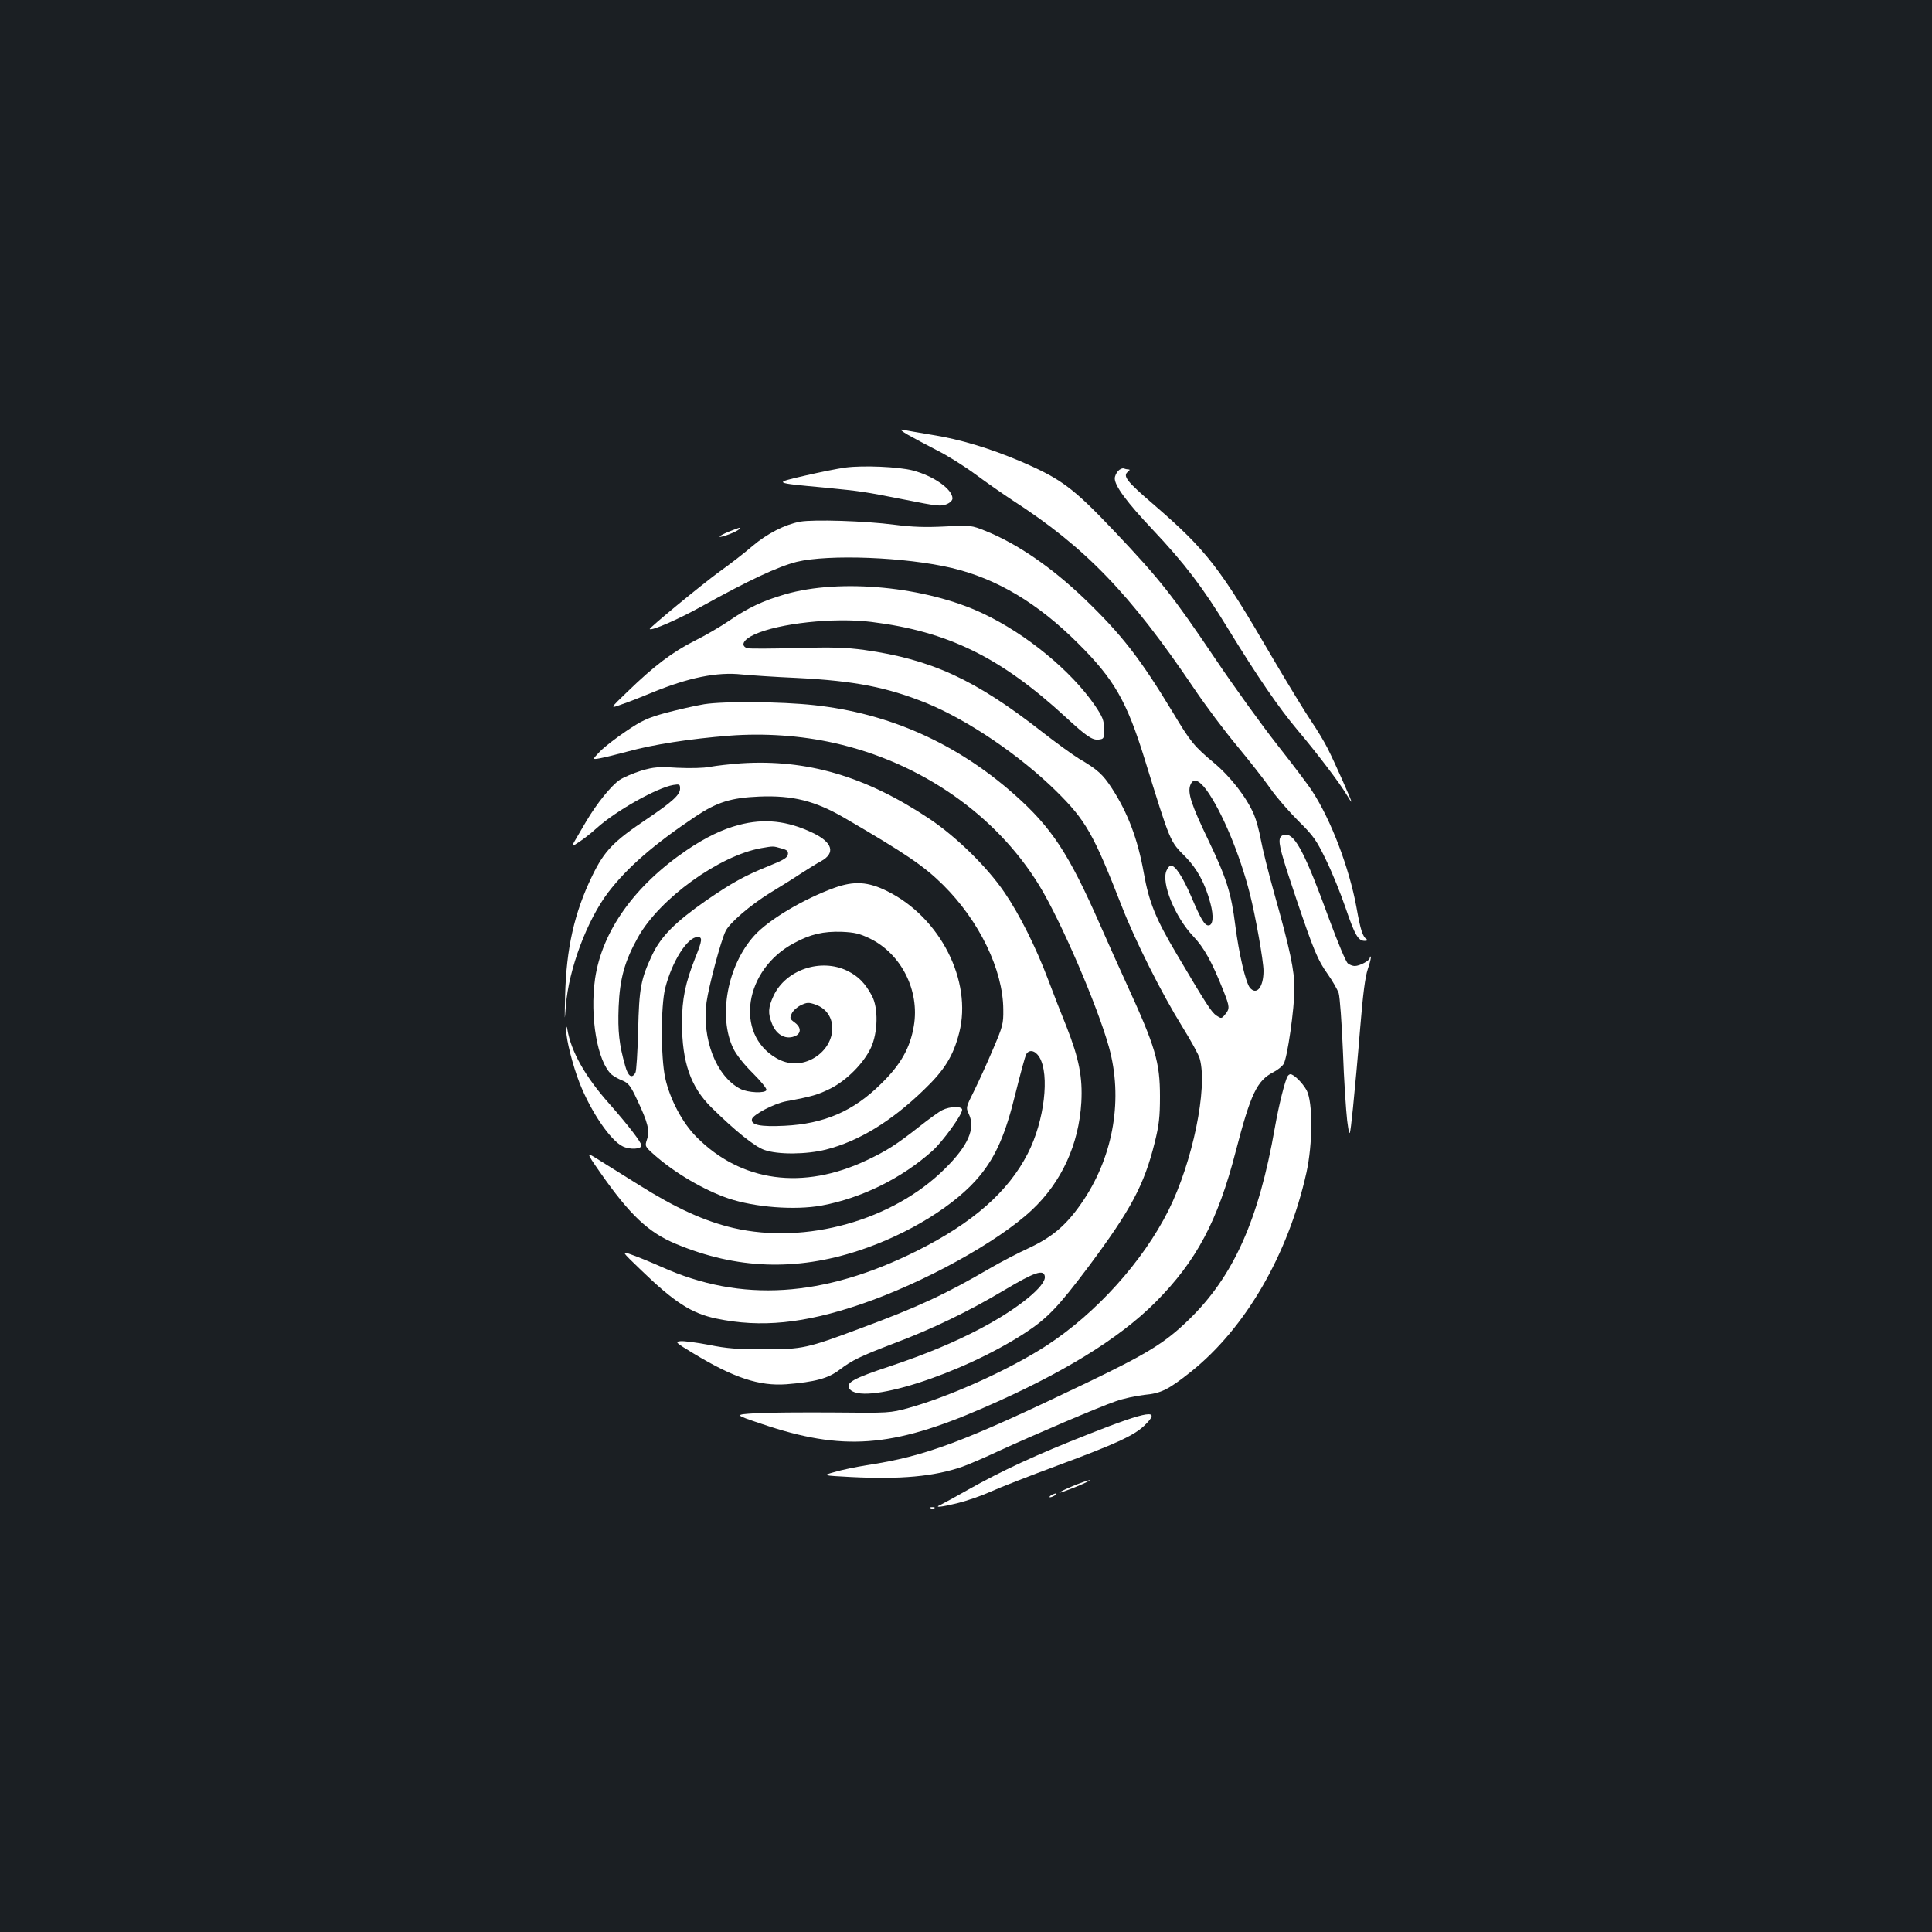 <?xml version="1.0" standalone="no"?>
<!DOCTYPE svg PUBLIC "-//W3C//DTD SVG 20010904//EN"
 "http://www.w3.org/TR/2001/REC-SVG-20010904/DTD/svg10.dtd">
<svg version="1.0" xmlns="http://www.w3.org/2000/svg"
 width="1000pt" height="1000pt" viewBox="0 0 1000 1000"
 preserveAspectRatio="xMidYMid meet">
<rect width="100%" height="100%" fill="#1b1f23"/>
<g transform="translate(0,1000) scale(0.1,-0.1)"
fill="#ffffff" stroke="none">
<path d="M4700 7749 c30 -17 98 -53 150 -80 53 -26 143 -83 200 -125 58 -43
143 -102 190 -133 378 -244 608 -483 938 -971 61 -91 163 -227 226 -302 62
-75 140 -174 172 -220 32 -46 98 -121 145 -168 77 -76 92 -97 142 -200 31 -63
77 -176 102 -250 48 -141 65 -170 99 -170 12 0 16 3 10 8 -21 14 -32 48 -53
166 -37 203 -132 453 -229 601 -21 33 -103 141 -181 240 -78 99 -223 300 -322
447 -218 323 -284 408 -519 656 -216 228 -276 273 -490 365 -158 67 -310 113
-455 136 -71 12 -141 24 -155 27 -15 3 -3 -8 30 -27z"/>
<path d="M4376 7580 c-38 -5 -132 -24 -210 -42 -164 -38 -167 -37 104 -62 191
-19 194 -19 417 -63 159 -32 185 -35 212 -23 18 7 31 20 31 30 0 48 -98 117
-206 145 -73 19 -255 27 -348 15z"/>
<path d="M5787 7562 c-9 -10 -17 -27 -17 -38 0 -39 62 -123 195 -264 167 -177
260 -299 390 -512 152 -248 264 -412 362 -528 98 -116 219 -275 253 -333 12
-20 23 -37 25 -37 4 0 -86 203 -123 276 -17 34 -55 97 -85 141 -30 44 -119
190 -198 324 -275 473 -344 561 -617 797 -140 120 -162 148 -134 170 9 6 11
12 5 12 -6 0 -18 2 -25 5 -8 3 -22 -3 -31 -13z"/>
<path d="M4142 7300 c-80 -15 -170 -61 -247 -126 -38 -33 -115 -93 -170 -132
-92 -67 -367 -293 -362 -298 10 -10 149 51 268 117 247 137 395 206 493 231
165 40 563 25 803 -32 232 -55 445 -182 653 -390 188 -187 252 -300 345 -600
134 -434 130 -424 211 -505 60 -61 102 -138 129 -240 18 -67 14 -115 -10 -115
-20 0 -38 29 -90 151 -45 104 -82 159 -105 159 -6 0 -16 -12 -22 -26 -29 -63
44 -241 138 -340 56 -59 96 -130 158 -286 31 -79 32 -89 7 -119 -18 -22 -20
-22 -44 -6 -26 17 -50 54 -205 316 -110 185 -145 271 -172 424 -31 174 -83
311 -165 437 -46 71 -74 97 -170 153 -33 20 -118 82 -190 138 -346 271 -573
376 -922 425 -97 13 -161 15 -353 10 -129 -4 -243 -4 -253 -1 -36 14 -19 45
38 71 127 58 411 89 605 65 396 -49 669 -183 1005 -492 108 -100 139 -121 172
-117 27 3 28 6 28 55 -1 45 -7 61 -48 122 -123 179 -355 370 -580 476 -294
139 -737 182 -1023 99 -114 -33 -193 -70 -290 -137 -44 -30 -126 -78 -181
-105 -112 -57 -207 -128 -344 -261 -94 -90 -94 -90 -29 -66 36 12 104 39 152
59 191 79 340 109 468 95 41 -4 170 -13 285 -18 298 -15 467 -48 672 -131 214
-88 481 -269 670 -455 154 -152 193 -222 339 -595 69 -178 207 -453 314 -625
44 -71 85 -145 90 -165 42 -151 -37 -535 -162 -785 -133 -265 -374 -532 -630
-699 -191 -124 -498 -263 -713 -323 -100 -27 -100 -27 -390 -24 -159 1 -341 0
-403 -4 -113 -7 -113 -7 30 -55 418 -142 675 -123 1146 82 410 178 703 358
892 547 213 214 323 421 416 781 78 300 110 367 196 411 21 11 44 29 52 42 19
29 56 287 56 390 0 95 -23 203 -104 491 -31 110 -62 236 -70 280 -8 45 -24
103 -35 129 -38 89 -121 196 -207 268 -103 86 -122 109 -213 261 -170 281
-265 403 -457 588 -171 164 -349 286 -513 352 -73 29 -75 30 -210 23 -101 -5
-168 -3 -261 9 -154 20 -417 28 -488 16z m2102 -1388 c79 -109 172 -329 225
-537 30 -118 71 -350 71 -400 0 -85 -36 -129 -71 -87 -22 29 -56 174 -75 321
-21 168 -45 245 -139 441 -89 185 -109 247 -94 286 14 38 43 29 83 -24z"/>
<path d="M3772 7248 c-29 -12 -50 -23 -47 -26 6 -6 93 27 100 39 8 11 11 12
-53 -13z"/>
<path d="M3645 6355 c-49 -8 -139 -29 -200 -45 -94 -26 -124 -40 -205 -95 -52
-35 -113 -82 -135 -105 -40 -42 -40 -42 0 -35 22 4 88 20 147 36 127 35 318
65 522 81 181 14 372 1 545 -38 446 -100 836 -371 1060 -737 113 -185 301
-622 361 -837 73 -264 25 -554 -129 -788 -85 -128 -158 -192 -286 -252 -59
-27 -148 -74 -198 -103 -235 -137 -375 -202 -672 -312 -278 -104 -301 -109
-500 -109 -137 0 -193 4 -286 23 -63 12 -130 21 -147 19 -30 -3 -26 -7 70 -65
207 -125 338 -168 478 -158 148 12 216 30 274 74 67 51 109 71 284 138 197 74
385 165 568 274 159 95 207 111 212 72 7 -48 -136 -165 -328 -267 -140 -74
-284 -134 -474 -198 -188 -62 -229 -85 -210 -115 59 -93 577 71 910 288 115
75 173 136 329 344 219 294 287 421 342 642 22 89 27 131 27 238 0 177 -23
256 -174 585 -34 74 -95 210 -135 301 -163 371 -251 505 -445 677 -298 264
-647 420 -1035 462 -174 19 -469 21 -570 5z"/>
<path d="M3835 6049 c-55 -4 -127 -12 -159 -18 -36 -7 -103 -8 -171 -5 -98 6
-121 4 -186 -15 -41 -13 -91 -34 -112 -48 -45 -31 -118 -122 -172 -213 -21
-36 -47 -80 -58 -99 -14 -23 -16 -32 -6 -26 37 22 78 53 119 90 99 89 311 208
395 222 32 5 35 4 35 -19 0 -32 -40 -68 -170 -156 -176 -118 -222 -166 -285
-296 -92 -189 -134 -375 -140 -621 -3 -135 -3 -140 4 -49 15 188 109 440 219
585 98 128 234 247 452 393 111 74 184 97 330 103 172 7 289 -22 440 -110 318
-185 413 -250 511 -347 188 -186 311 -441 312 -645 1 -75 -3 -88 -53 -205 -29
-69 -73 -165 -97 -214 -44 -88 -44 -88 -28 -123 35 -74 -4 -164 -125 -283
-269 -267 -719 -393 -1094 -306 -149 35 -297 102 -491 224 -66 41 -155 97
-197 123 -77 49 -77 49 -2 -59 155 -222 251 -312 394 -371 312 -130 620 -141
945 -34 256 84 504 237 627 388 84 103 133 216 184 425 25 101 50 192 55 202
15 28 47 22 69 -14 54 -90 26 -330 -60 -498 -101 -198 -285 -360 -575 -505
-484 -241 -908 -268 -1320 -83 -49 22 -117 50 -151 62 -60 22 -60 22 44 -78
173 -167 261 -224 390 -251 230 -48 453 -26 747 74 328 112 710 323 886 488
154 145 243 339 256 558 7 129 -12 226 -76 389 -27 66 -70 177 -96 246 -63
167 -148 337 -226 451 -90 132 -249 288 -390 382 -330 220 -633 308 -974 286z"/>
<path d="M3824 5730 c-84 -22 -172 -64 -269 -130 -271 -184 -439 -420 -475
-666 -28 -197 12 -430 86 -496 11 -9 35 -23 56 -31 31 -13 42 -27 76 -100 55
-116 66 -159 51 -204 -12 -36 -11 -37 37 -80 106 -94 258 -183 384 -226 137
-46 343 -62 482 -37 206 38 416 141 575 284 53 48 153 186 153 212 0 20 -63
18 -103 -2 -18 -9 -70 -47 -117 -84 -122 -96 -170 -126 -273 -175 -331 -157
-651 -113 -882 120 -73 73 -138 196 -162 306 -23 107 -23 371 0 464 35 138
115 265 168 265 26 0 24 -17 -12 -107 -52 -131 -69 -214 -69 -337 0 -205 45
-332 152 -438 123 -121 223 -202 274 -220 70 -25 218 -24 320 2 168 43 335
144 504 307 109 104 154 177 185 298 68 268 -98 596 -372 732 -100 50 -172 54
-273 18 -163 -59 -342 -166 -416 -248 -140 -155 -188 -420 -108 -585 16 -32
56 -83 101 -127 41 -41 73 -80 70 -87 -6 -18 -96 -14 -135 6 -125 65 -200 258
-175 449 12 85 75 321 99 368 21 43 128 134 226 195 51 31 125 77 164 103 39
25 85 54 103 63 77 42 61 98 -42 147 -132 63 -251 76 -383 41z m219 -121 c31
-8 38 -14 35 -32 -2 -16 -23 -29 -93 -57 -132 -53 -196 -89 -330 -181 -160
-112 -232 -184 -278 -279 -60 -127 -69 -173 -74 -395 -3 -110 -9 -208 -14
-217 -18 -33 -38 -20 -53 35 -31 109 -39 178 -34 305 6 147 31 237 101 362
112 199 419 421 637 460 64 11 61 11 103 -1z m460 -467 c163 -80 258 -270 227
-452 -19 -114 -68 -201 -170 -300 -143 -142 -295 -207 -500 -217 -124 -6 -174
4 -168 34 4 23 114 81 178 93 136 25 164 34 229 66 83 42 171 130 209 211 36
78 39 206 5 269 -35 65 -70 101 -127 129 -137 67 -319 6 -382 -129 -28 -60
-30 -91 -8 -145 24 -61 76 -86 125 -61 27 15 24 45 -8 68 -25 18 -26 22 -15
46 6 14 28 34 47 43 32 15 40 16 77 3 117 -42 114 -200 -5 -274 -64 -39 -136
-40 -200 -2 -216 126 -164 458 92 594 86 47 153 62 248 59 67 -3 92 -9 146
-35z"/>
<path d="M6625 5661 c-8 -27 6 -81 84 -312 91 -269 111 -318 164 -392 24 -34
49 -78 56 -97 6 -19 16 -154 22 -300 5 -146 16 -308 22 -360 13 -95 13 -95 30
65 9 88 26 273 37 411 15 183 26 267 40 309 11 32 18 61 15 63 -3 3 -5 0 -5
-6 0 -14 -52 -42 -78 -42 -10 0 -26 6 -35 13 -10 6 -53 110 -97 229 -122 335
-175 438 -225 438 -14 0 -26 -7 -30 -19z"/>
<path d="M2931 4665 c-1 -43 33 -179 69 -271 59 -149 160 -298 224 -328 38
-18 96 -14 96 5 0 16 -71 108 -168 218 -123 138 -196 269 -215 381 -4 22 -4
22 -6 -5z"/>
<path d="M6665 4430 c-14 -23 -46 -151 -66 -265 -84 -481 -215 -773 -448 -998
-123 -119 -212 -173 -521 -322 -646 -310 -836 -382 -1145 -429 -55 -9 -129
-24 -165 -35 -65 -18 -65 -18 85 -26 258 -13 430 3 575 53 31 11 116 47 190
82 179 82 517 227 605 257 38 14 105 28 147 33 88 8 125 27 240 118 284 226
505 607 600 1032 33 150 34 365 1 427 -21 38 -66 83 -84 83 -4 0 -11 -5 -14
-10z"/>
<path d="M5640 2579 c-278 -109 -452 -190 -630 -290 -63 -36 -126 -70 -140
-77 -39 -17 -3 -14 87 8 45 11 121 37 170 59 48 22 205 83 348 136 297 110
393 154 447 205 94 90 24 80 -282 -41z"/>
<path d="M5552 2308 c-40 -17 -71 -32 -69 -34 2 -2 41 12 88 31 46 19 77 34
69 34 -8 -1 -48 -14 -88 -31z"/>
<path d="M5440 2260 c-8 -5 -10 -10 -5 -10 6 0 17 5 25 10 8 5 11 10 5 10 -5
0 -17 -5 -25 -10z"/>
<path d="M4818 2193 c7 -3 16 -2 19 1 4 3 -2 6 -13 5 -11 0 -14 -3 -6 -6z"/>
</g>
</svg>
